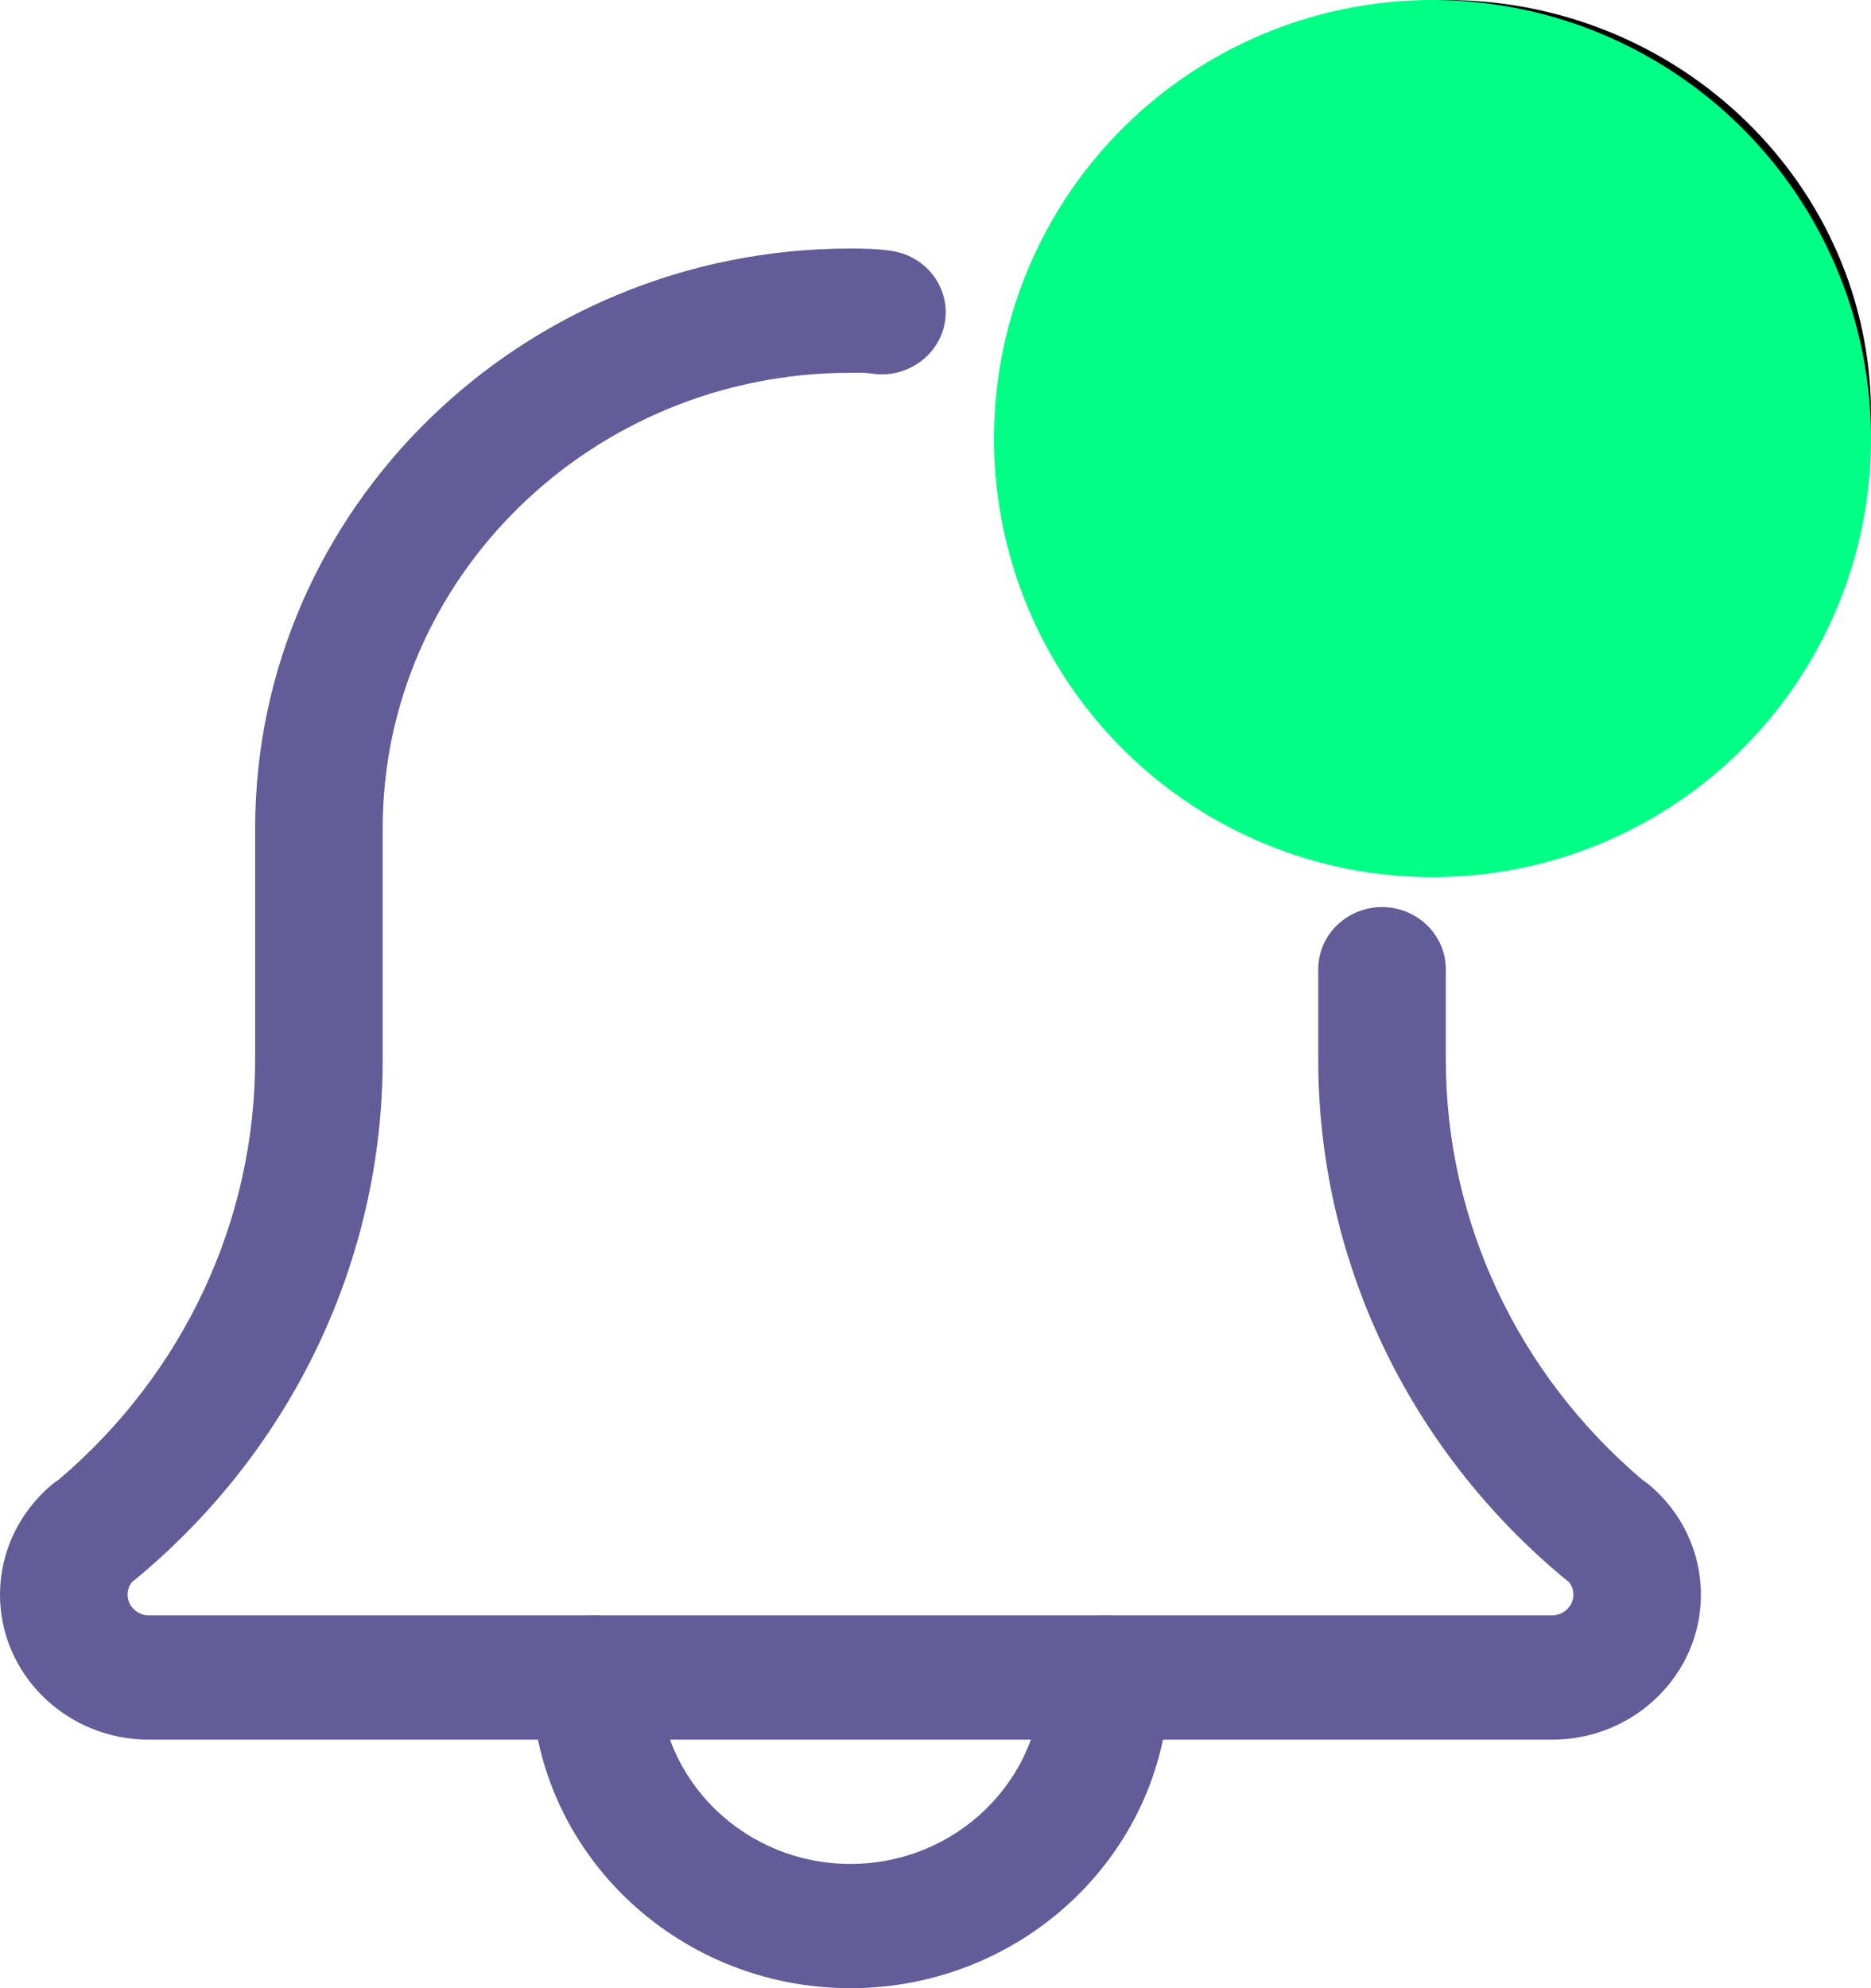 <svg width="32" height="34" viewBox="0 0 32 34" fill="none" xmlns="http://www.w3.org/2000/svg">
<g clip-path="url(#clip0)">
<path d="M14.545 34C11.539 34 9.091 31.617 9.091 28.688C9.091 28.101 9.58 27.625 10.182 27.625C10.784 27.625 11.273 28.101 11.273 28.688C11.273 30.446 12.742 31.875 14.545 31.875C16.349 31.875 17.818 30.446 17.818 28.688C17.818 28.101 18.307 27.625 18.909 27.625C19.511 27.625 20 28.101 20 28.688C20 31.617 17.552 34 14.545 34Z" fill="#625C98"/>
<path d="M26.545 29.75H2.545C1.142 29.75 0 28.638 0 27.271C0 26.545 0.325 25.859 0.89 25.387C0.927 25.356 0.965 25.328 1.006 25.302C3.142 23.487 4.364 20.876 4.364 18.119V14.166C4.364 8.699 8.933 4.25 14.545 4.25C14.778 4.25 15.03 4.254 15.263 4.293C15.857 4.389 16.259 4.937 16.16 5.515C16.061 6.093 15.488 6.484 14.905 6.388C14.788 6.369 14.661 6.375 14.545 6.375C10.135 6.375 6.545 9.87 6.545 14.166V18.119C6.545 21.541 5.005 24.78 2.323 27.003C2.301 27.02 2.282 27.035 2.259 27.051C2.22 27.1 2.182 27.173 2.182 27.271C2.182 27.464 2.348 27.625 2.545 27.625H26.545C26.743 27.625 26.91 27.464 26.91 27.271C26.91 27.171 26.871 27.1 26.831 27.051C26.809 27.036 26.79 27.02 26.768 27.003C24.085 24.779 22.546 21.541 22.546 18.119V16.575C22.546 15.989 23.035 15.512 23.637 15.512C24.239 15.512 24.728 15.989 24.728 16.575V18.119C24.728 20.878 25.951 23.49 28.089 25.306C28.128 25.331 28.166 25.359 28.201 25.388C28.767 25.859 29.091 26.546 29.091 27.271C29.091 28.638 27.949 29.75 26.545 29.75Z" fill="#625C98"/>
<path d="M24.728 14.166C20.717 14.166 17.455 10.989 17.455 7.084C17.455 3.178 20.717 0 24.728 0C28.738 0 32 3.178 32 7.084C32 10.99 28.738 14.166 24.728 14.166ZM24.728 2.125C21.92 2.125 19.637 4.349 19.637 7.084C19.637 9.818 21.92 12.041 24.728 12.041C27.535 12.041 29.818 9.818 29.818 7.084C29.818 4.349 27.535 2.125 24.728 2.125Z" fill="black"/>
<circle cx="24.5" cy="7.5" r="7.5" fill="#00FF85"/>
</g>
<defs>
<clipPath id="clip0">
<rect width="32" height="34" fill="white"/>
</clipPath>
</defs>
</svg>
